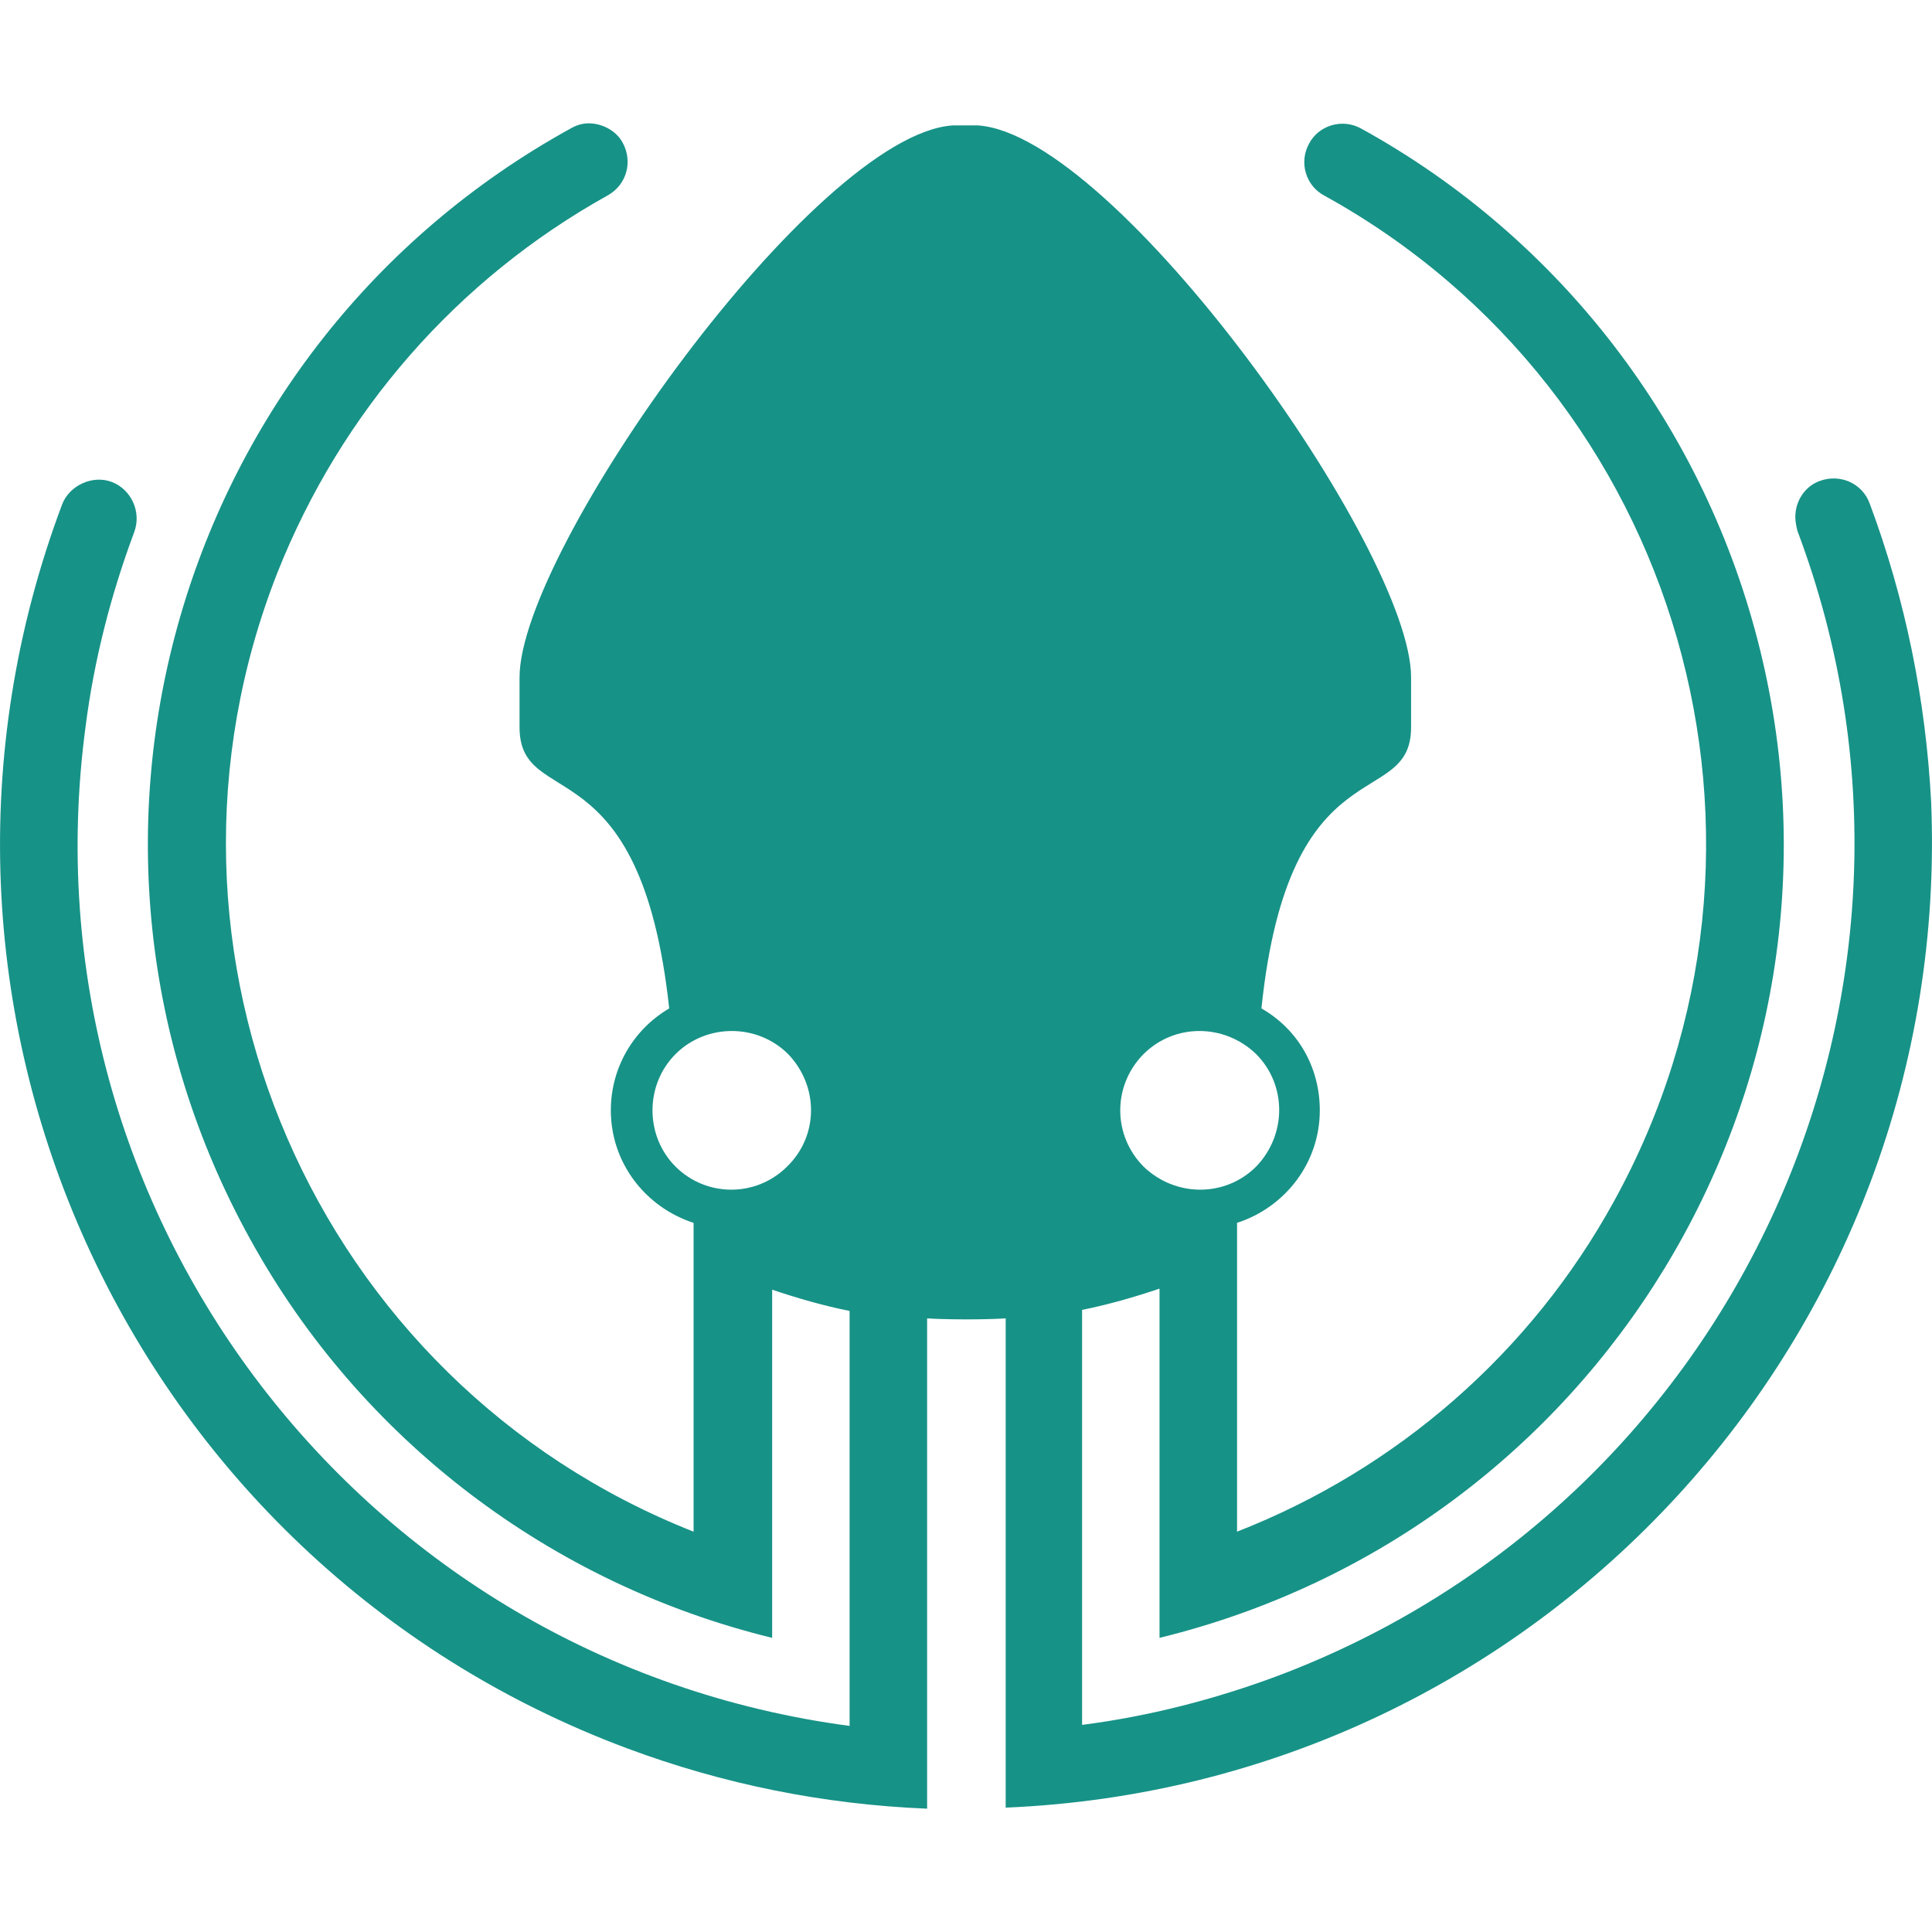 <svg role="img" viewBox="0 0 24 24" xmlns="http://www.w3.org/2000/svg"><title>GitKraken icon</title><path d="M 23.225,6.252 C 23.132,6.001 22.855,5.882 22.605,5.975 22.42,6.041 22.302,6.225 22.302,6.423 22.302,6.476 22.315,6.542 22.328,6.594 24.477,12.303 21.577,18.671 15.868,20.82 15.09,21.11 14.272,21.321 13.442,21.427 V 16.272 C 13.771,16.206 14.088,16.114 14.404,16.008 V 20.346 C 19.849,19.014 23.198,13.529 21.867,8.084 21.194,5.329 19.401,2.969 16.909,1.597 16.672,1.466 16.382,1.558 16.263,1.782 16.131,2.019 16.224,2.309 16.448,2.428 20.891,4.88 22.499,10.484 20.047,14.927 19.019,16.799 17.358,18.249 15.367,19.027 V 15.191 C 15.973,14.993 16.395,14.439 16.395,13.793 16.395,13.266 16.131,12.791 15.67,12.527 16.013,9.218 17.529,10.088 17.529,9.034 V 8.414 C 17.529,6.832 13.864,1.677 12.15,1.558 12.097,1.558 12.044,1.558 11.992,1.558 11.939,1.558 11.886,1.558 11.833,1.558 10.119,1.677 6.454,6.832 6.454,8.414 V 9.034 C 6.454,10.088 7.957,9.218 8.313,12.527 7.865,12.791 7.588,13.266 7.588,13.793 7.588,14.439 8.01,14.993 8.616,15.191 V 19.027 C 3.909,17.168 1.589,11.829 3.448,7.109 4.239,5.118 5.676,3.47 7.548,2.428 7.786,2.296 7.865,2.006 7.733,1.769 7.654,1.624 7.482,1.532 7.311,1.532 7.232,1.532 7.153,1.558 7.087,1.597 2.182,4.3 0.389,10.471 3.105,15.388 4.476,17.88 6.836,19.673 9.592,20.346 V 16.021 C 9.908,16.127 10.225,16.219 10.554,16.285 V 21.44 C 4.503,20.636 0.257,15.085 1.062,9.034 1.167,8.203 1.378,7.385 1.668,6.608 1.76,6.357 1.629,6.08 1.391,5.988 1.154,5.896 0.864,6.027 0.772,6.265 V 6.265 C -1.562,12.475 1.576,19.396 7.786,21.717 8.985,22.165 10.238,22.416 11.517,22.468 V 16.377 C 11.688,16.39 12.005,16.39 12.005,16.39 12.005,16.39 12.321,16.39 12.493,16.377 V 22.455 C 19.124,22.178 24.266,16.588 23.989,9.956 23.923,8.704 23.673,7.451 23.225,6.252 Z M 14.206,13.094 C 14.589,12.712 15.208,12.712 15.604,13.094 15.986,13.477 15.986,14.096 15.604,14.492 15.222,14.874 14.602,14.874 14.206,14.492 14.022,14.307 13.916,14.057 13.916,13.793 13.916,13.529 14.022,13.279 14.206,13.094 Z M 9.777,14.492 C 9.394,14.874 8.775,14.874 8.392,14.492 8.392,14.492 8.392,14.492 8.392,14.492 8.01,14.11 8.01,13.477 8.392,13.094 8.775,12.712 9.407,12.712 9.79,13.094 10.172,13.49 10.172,14.11 9.777,14.492 Z" fill="#179287"/></svg>
